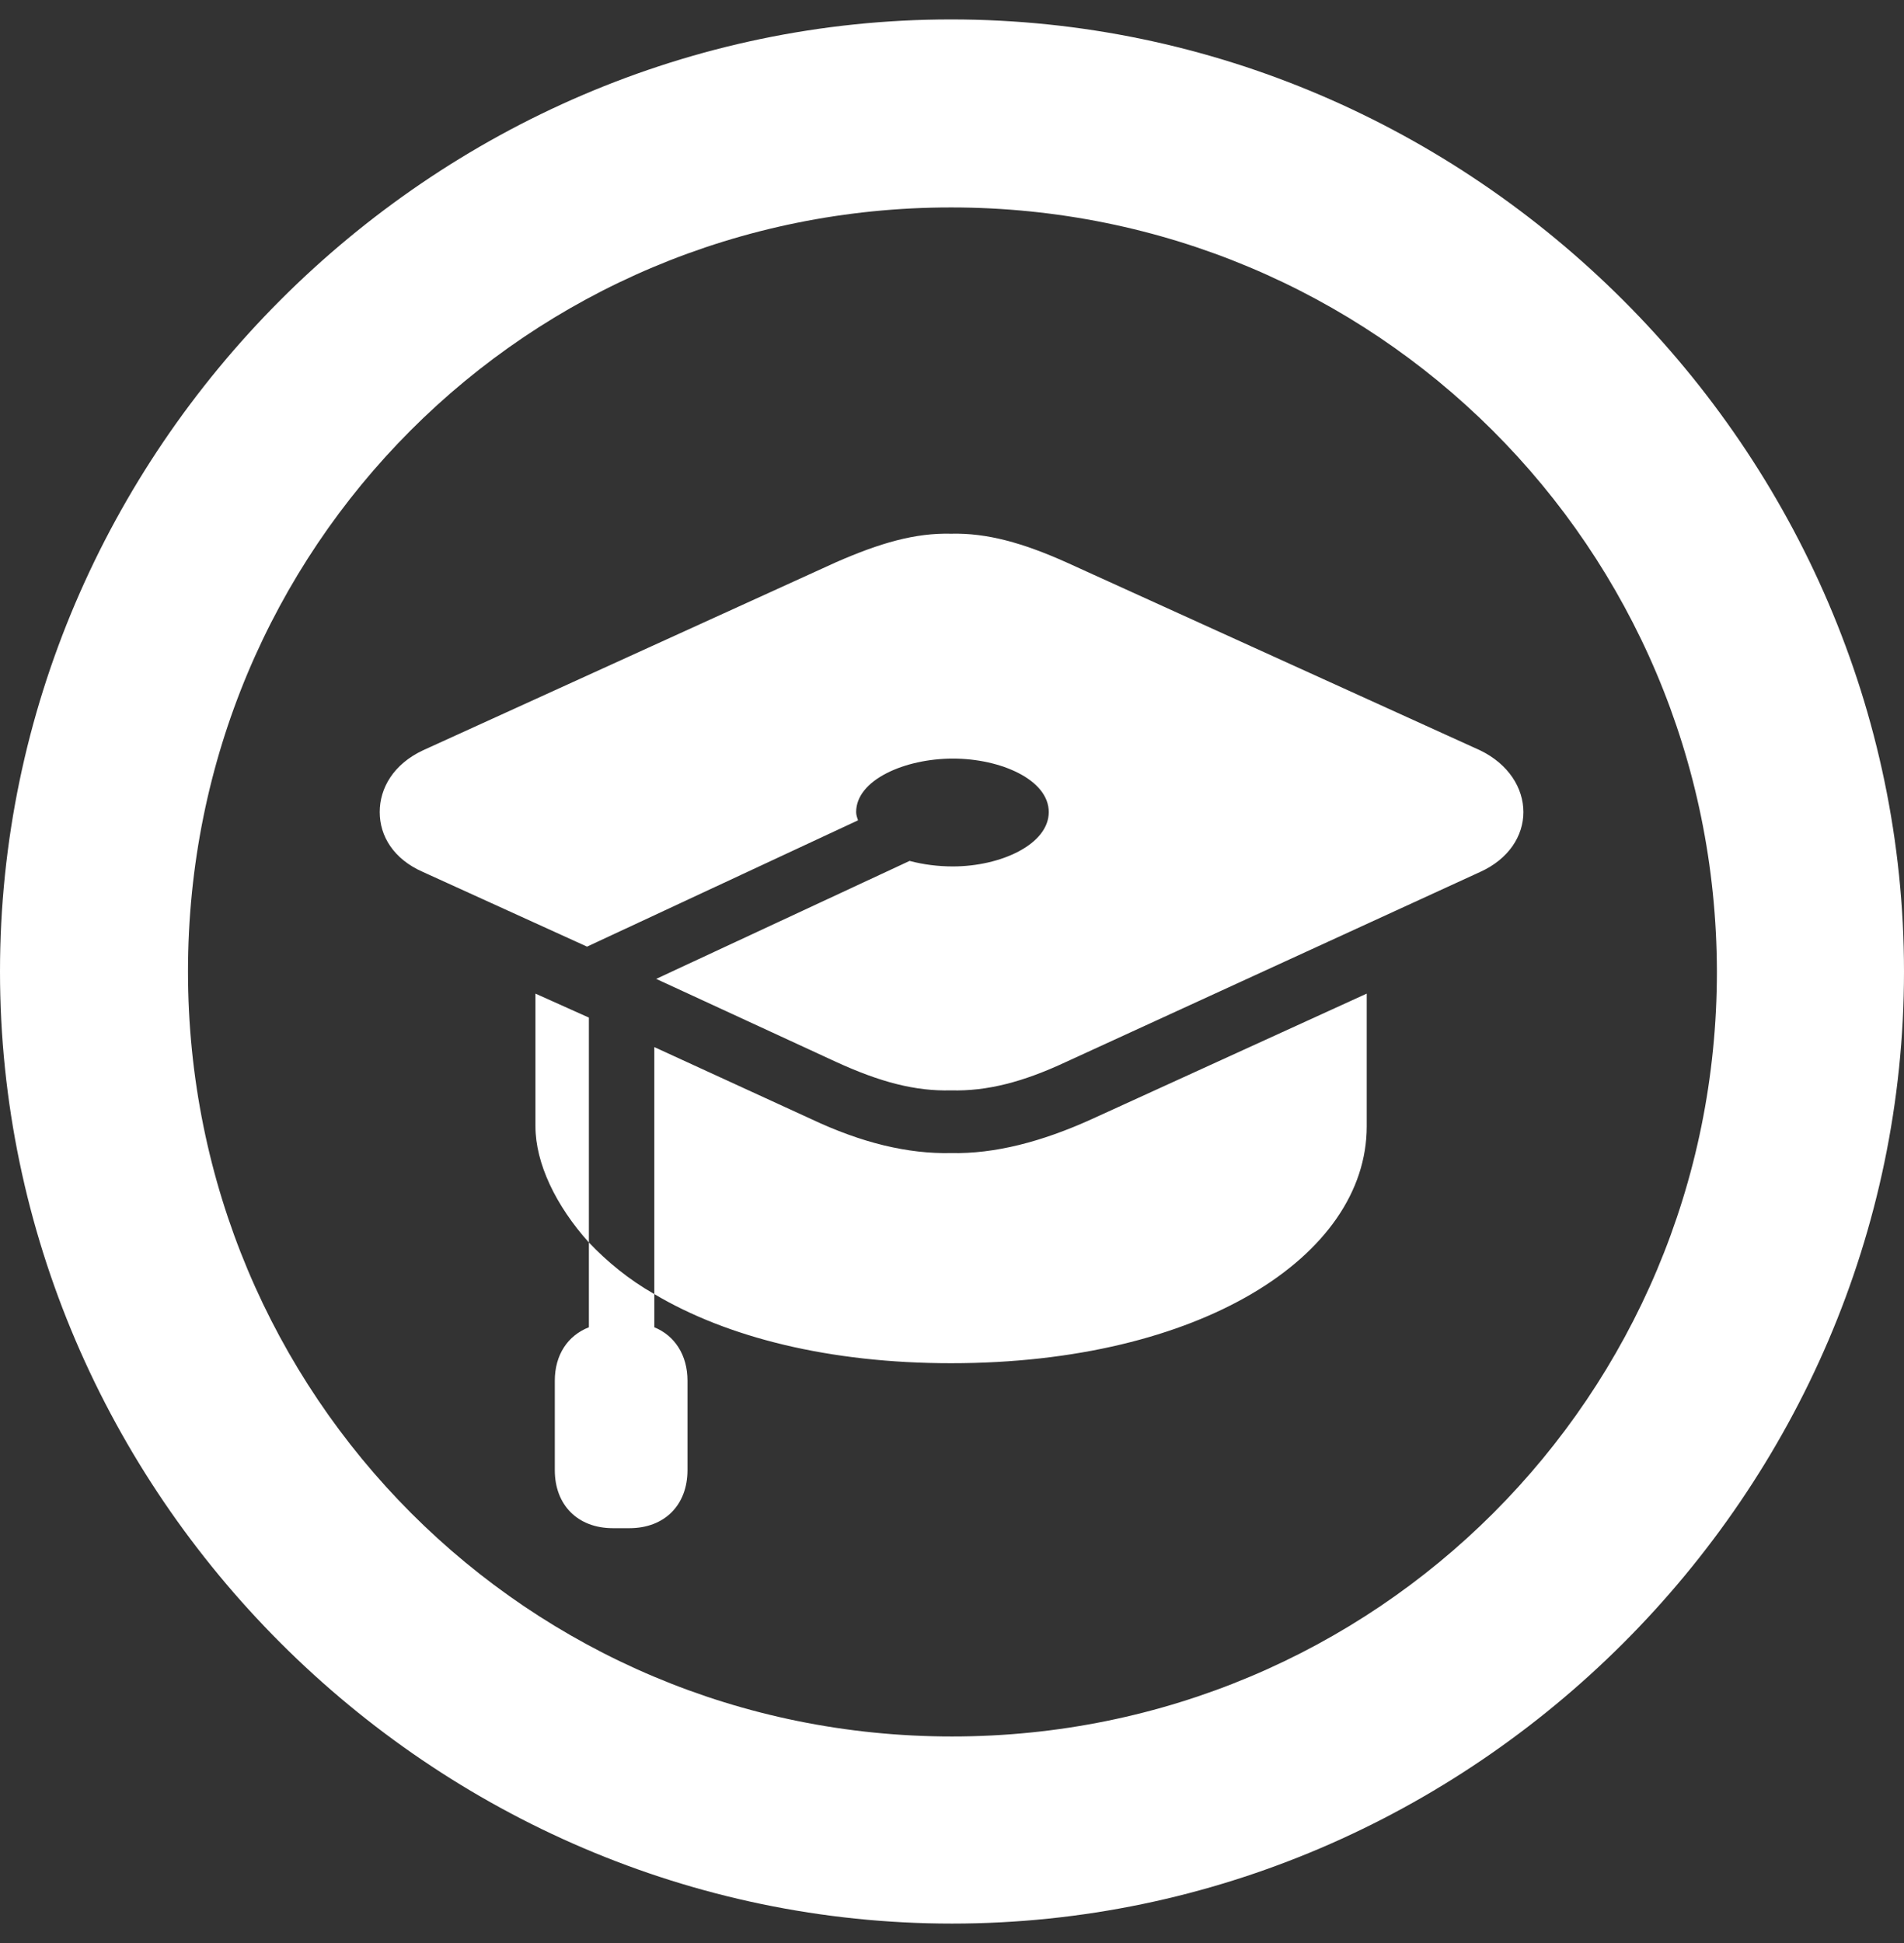 <svg width="49" height="50" viewBox="0 0 49 50" fill="none" xmlns="http://www.w3.org/2000/svg">
<rect x="0" y="0" width="49" height="50" fill="#333333" stroke="none"/>
<path id="graduationcap.circle" d="M24.5 49.5C37.9 49.5 49 38.424 49 25C49 11.6 37.9 0.5 24.476 0.5C11.076 0.5 0 11.6 0 25C0 38.424 11.1 49.5 24.5 49.5ZM24.5 44.685C13.59 44.685 4.838 35.91 4.838 25C4.838 14.09 13.566 5.338 24.476 5.338C35.386 5.338 44.162 14.09 44.185 25C44.185 35.91 35.41 44.685 24.5 44.685ZM38.09 19.308L27.441 14.47C26.326 13.971 25.401 13.711 24.476 13.734C23.551 13.711 22.65 13.971 21.512 14.47L10.886 19.308C10.127 19.664 9.772 20.28 9.772 20.897C9.772 21.514 10.127 22.107 10.886 22.439L15.108 24.36L22.081 21.11C22.057 21.039 22.033 20.968 22.033 20.897C22.033 20.067 23.29 19.521 24.524 19.521C25.757 19.521 26.99 20.067 26.99 20.897C26.99 21.727 25.757 22.296 24.524 22.296C24.144 22.296 23.765 22.249 23.409 22.154L16.887 25.19L21.512 27.324C22.65 27.846 23.551 28.083 24.476 28.059C25.401 28.083 26.326 27.846 27.441 27.324L38.09 22.439C38.825 22.107 39.205 21.514 39.205 20.897C39.205 20.28 38.825 19.664 38.09 19.308ZM24.476 35.08C30.88 35.08 35.173 32.329 35.173 28.985V25.569L28.105 28.795C26.801 29.388 25.591 29.696 24.476 29.672C23.362 29.696 22.176 29.411 20.871 28.795L16.839 26.945V33.301C18.713 34.416 21.346 35.08 24.476 35.08ZM13.78 25.569V28.985C13.78 29.933 14.302 31.024 15.155 31.973V26.186L13.78 25.569ZM14.278 35.531V37.831C14.278 38.732 14.871 39.325 15.772 39.325H16.199C17.1 39.325 17.693 38.732 17.693 37.831V35.531C17.693 34.866 17.361 34.368 16.839 34.155V33.301C16.175 32.922 15.63 32.471 15.155 31.973V34.155C14.61 34.368 14.278 34.866 14.278 35.531Z" fill="white"/>
</svg>
